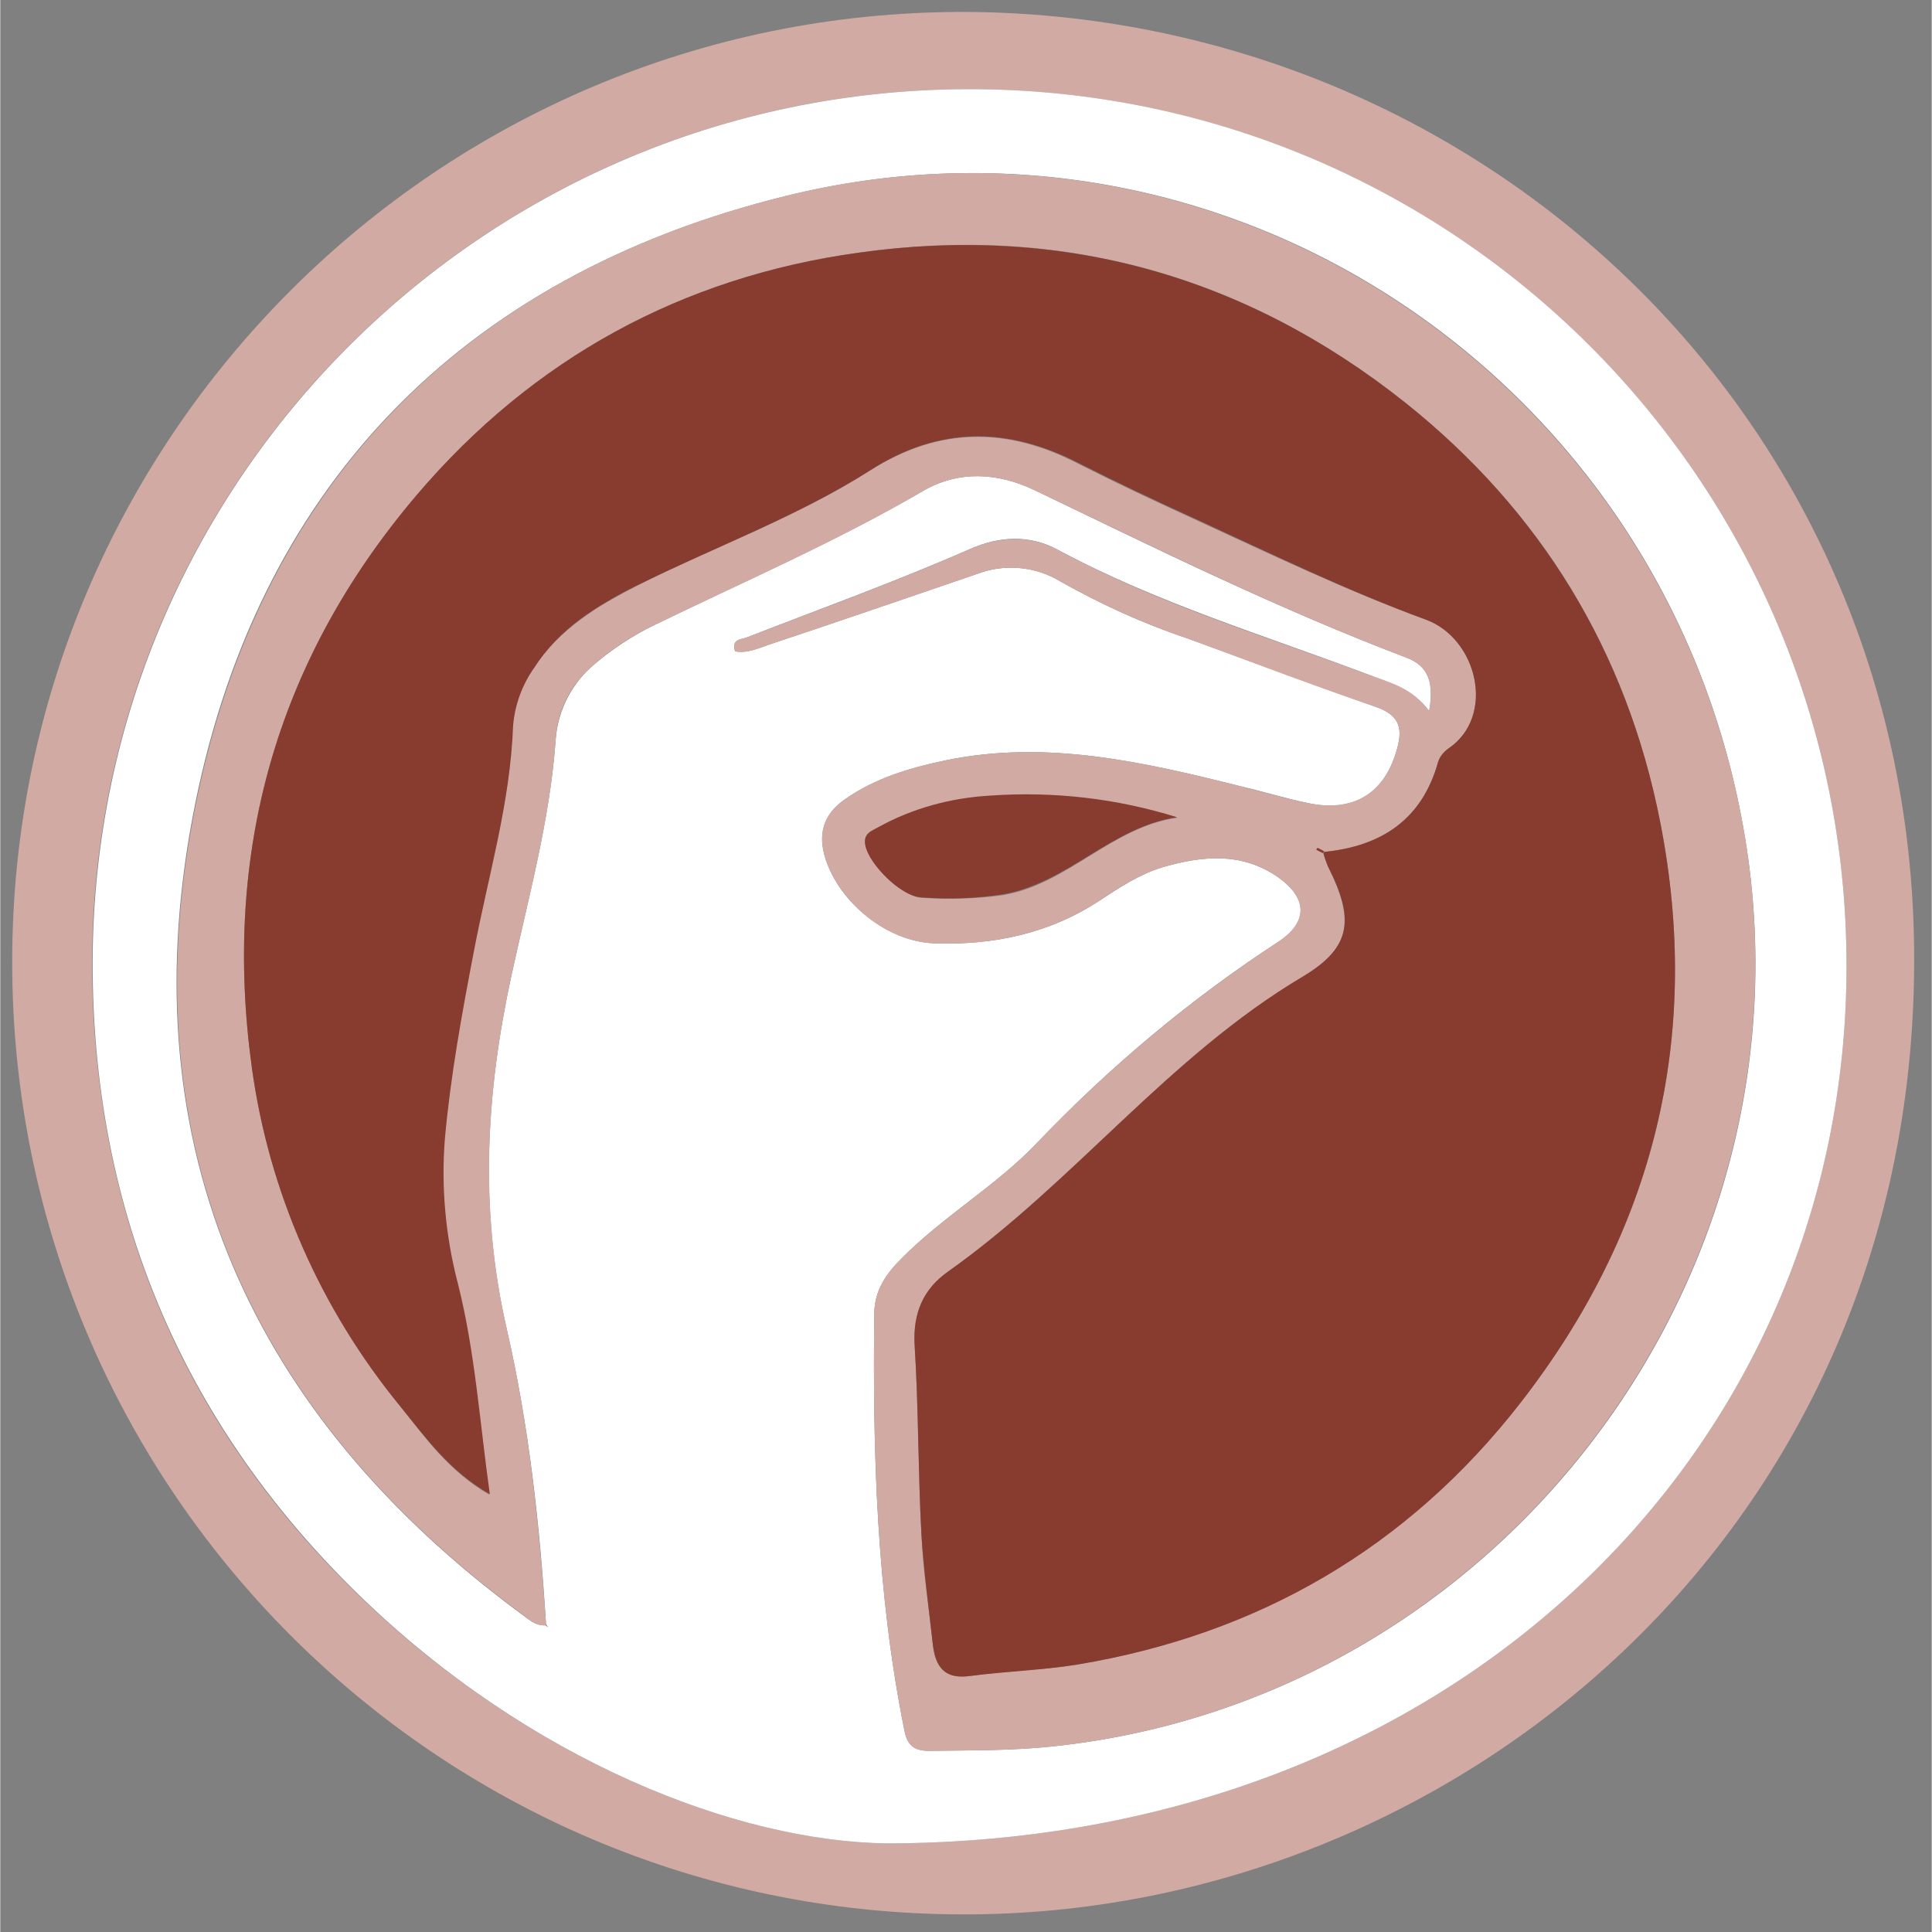 <svg id="lizard" xmlns="http://www.w3.org/2000/svg" viewBox="0 0 340.1 340.2"
 width="150px" height="150px">
<rect x="0" y="0" width="340.1" height="340.2" fill="#808080" stroke="none"/>
<style>.st0{fill:#d1aaa4}.st1{fill:#ffffff}.st2{fill:#883c30}
</style><title>Lezard</title>
<path class="st0"
    d="M169.5 2.1C259.6 2.3 336 72.4 337 167c1.1 102.5-81.3 170.3-167.5 170.1C76.9 337 2 261.9 2.1 169.3c0-92.2 75-167.2 167.4-167.2zm-13.2 322.5c100-.3 168.8-69.6 168.8-154.5 0-85.6-69.4-154.6-154.9-154.4-85.9.2-156 70.8-154 157.7 1 42 16.6 78.1 46.8 107.4s66.8 43.5 93.3 43.8z"/>
 <path class="st1"
    d="M156.3 324.6c-26.5-.3-63.1-14.5-93.2-43.8s-45.9-65.4-46.8-107.4c-2-86.9 68-157.5 154-157.7 85.4-.2 154.8 68.8 154.8 154.4 0 84.9-68.8 154.2-168.8 154.5zM96 286.2l.5.4-.4-.6c-1.1-17.5-3-34.9-6.9-51.9-4.9-21.1-3.7-41.5.8-62.3 3-13.8 6.8-27.5 7.8-41.6.4-5.2 2.9-10 6.9-13.3 3.2-2.7 6.7-5 10.4-6.8 15.8-7.7 32-14.7 47.3-23.6 6.3-3.7 13.2-3.3 19.7-.2 21.6 10.4 43.1 21 65.5 29.5 4 1.5 4.9 4.6 4 9.4-3.1-4.1-6.9-4.9-10.4-6.3-18.5-7-37.5-12.7-55-22.1-5-2.7-10.3-2.4-15.5-.1-13 5.7-26.3 10.5-39.4 15.6-.9.3-2.6.3-1.9 2.4 2.3.4 4.4-.7 6.6-1.4 12-4 23.9-8.1 35.9-12.2 4.9-1.9 10.4-1.4 14.8 1.3 7.1 4 14.5 7.4 22.3 10 11.1 4 22.2 8.2 33.3 12.1 3.9 1.4 4.7 3.5 3.7 7.2-2.1 7.9-7.6 11.5-15.8 9.7-3.9-.8-7.7-2-11.6-2.9-17.2-4.3-34.4-8.3-52.2-4.6-6.2 1.3-12.3 3.1-17.6 6.8-3.8 2.6-4.9 6.1-3.5 10.5 2.5 7.8 10.8 14.5 19 14.9 10.5.4 20.5-1.7 29.4-7.6 3.5-2.3 7-4.6 11-5.8 6.9-2 13.8-2.7 20.2 1.7 5.3 3.7 5.5 7.9.2 11.4-15.5 10.1-29.7 22-42.5 35.4-7.2 7.6-16.5 12.9-23.9 20.4-2.7 2.7-4.7 5.6-4.8 9.5-.3 24.7.4 49.3 5.3 73.6.5 2.6 1.7 3.6 4.3 3.6 7.3-.1 14.6 0 22-.8 79-8.4 135.5-83.6 121.4-161.9-14-78.8-90.9-130.3-168.5-111.1C81 48.6 44.6 86.2 33.8 144.2s10.4 104.9 57.8 139.9c1.3.9 2.5 2.2 4.4 2.1z"/><path class="st0" d="M96 286.2c-1.9.1-3.1-1.2-4.3-2.1-47.4-35-68.6-81.9-57.8-139.8S81 48.6 138.3 34.5c77.6-19.2 154.5 32.4 168.6 111.1 14 78.2-42.5 153.5-121.4 161.9-7.3.8-14.6.7-22 .8-2.6 0-3.8-1-4.3-3.6-4.9-24.3-5.6-48.9-5.3-73.6.1-4 2.1-6.9 4.8-9.5 7.4-7.5 16.7-12.8 23.9-20.4 12.8-13.4 27.1-25.3 42.5-35.4 5.2-3.5 5.1-7.7-.2-11.4-6.3-4.4-13.2-3.7-20.2-1.7-4 1.2-7.6 3.5-11 5.8-9 5.9-18.9 8-29.4 7.6-8.1-.3-16.4-7-19-14.9-1.4-4.4-.4-7.8 3.5-10.5 5.3-3.7 11.4-5.5 17.6-6.8 17.9-3.7 35.1.3 52.2 4.6 3.9 1 7.7 2.1 11.6 2.9 8.2 1.7 13.7-1.8 15.8-9.7 1-3.7.2-5.8-3.7-7.2-11.2-3.8-22.2-8-33.3-12.1-7.7-2.6-15.2-6-22.3-10-4.5-2.7-10-3.2-14.8-1.3-11.9 4.1-23.9 8.2-35.9 12.2-2.1.7-4.2 1.8-6.6 1.4-.7-2.2 1-2.1 1.9-2.4 13.2-5.1 26.5-9.9 39.4-15.6 5.1-2.2 10.4-2.6 15.5.1 17.5 9.5 36.5 15.2 55 22.1 3.5 1.3 7.4 2.2 10.4 6.3.8-4.9 0-7.9-4-9.4-22.4-8.5-43.9-19.2-65.5-29.5-6.5-3.1-13.4-3.5-19.7.2-15.2 8.9-31.4 15.9-47.3 23.6-3.8 1.8-7.3 4.1-10.4 6.8-4.1 3.3-6.6 8.1-6.9 13.3-1 14.2-4.8 27.8-7.8 41.6-4.5 20.7-5.6 41.2-.8 62.3 3.9 16.9 5.7 34.4 6.9 51.9l-.1.2zM233.2 150c-.4-.2-.7-.4-1.1-.6l-.3.3 1.2.6c.2.8.5 1.6.8 2.3 4.6 9.3 4.2 14.3-4.5 19.4-23.6 14.1-40.3 36.2-62.4 51.9-4.4 3.1-6.2 7.4-5.9 12.9.7 11.1.6 22.3 1.2 33.4.3 6.5 1.3 12.9 2 19.3.4 4.1 2.1 6.2 6.7 5.6 6.2-.9 12.6-1 18.8-2 31.9-5.4 58.2-20.7 78-46.1 23.5-30.2 32-64.4 24.6-102.2-5.9-30.1-20.9-54.8-44.9-73.9-28.3-22.5-60.7-31.5-96.3-26.4-31.1 4.3-57.3 18.6-77.8 42.7-24.8 29.2-34.2 63.1-29 100.8 3 21.9 12.1 42.5 26.1 59.6 4.4 5.5 8.5 11.4 15.7 15.6-1.8-13-2.6-25.2-5.6-37-2.2-8.4-3-17.1-2.3-25.7 1-11.1 3-22 5.1-32.9 2.5-13.2 6.5-26.1 6.9-39.7.3-3.7 1.6-7.2 3.7-10.2 4.5-6.9 11.1-10.9 18.1-14.5 13.7-6.9 28.2-12.1 41.1-20.3 12.2-7.8 24.3-7.7 36.8-1.2 6.7 3.4 13.5 6.6 20.3 9.7 13.5 6.2 26.8 12.6 40.8 17.7 9.1 3.3 12.4 17 4 22.7-.8.5-1.5 1.4-1.8 2.3-2.8 10.2-10 14.9-20 15.9zm-25.9-6c-10.6-3.3-21.8-4.6-32.9-3.8-6.8.4-13.5 2.2-19.5 5.5-1.2.7-2.8 1.1-2.4 3.2.6 3.3 6.2 9 9.8 9.2 4.8.3 9.6.2 14.4-.5 11.4-2 19-12 30.6-13.6z"/>

 <path class="st2"
    d="M233.2 150c10-1 17.2-5.7 20-15.9.3-.9 1-1.7 1.8-2.3 8.4-5.7 5.1-19.4-4-22.7-13.9-5.1-27.2-11.6-40.7-17.8-6.8-3.1-13.6-6.3-20.3-9.7-12.6-6.5-24.6-6.6-36.8 1.2-12.9 8.2-27.4 13.5-41.1 20.3-7 3.5-13.7 7.6-18.1 14.5-2.1 3-3.4 6.5-3.7 10.2-.5 13.6-4.4 26.5-6.9 39.7-2.1 10.9-4.1 21.9-5.1 32.9-.7 8.6.1 17.3 2.3 25.7 3 11.9 3.8 24.1 5.6 37C79 259 74.8 253 70.4 247.6c-14-17.1-23.1-37.7-26.1-59.6-5.2-37.7 4.2-71.6 29-100.8 20.5-24.1 46.8-38.4 77.8-42.7 35.6-5 68 3.9 96.3 26.4 23.9 19.1 39 43.8 44.9 73.9 7.4 37.8-1.1 72-24.6 102.2-19.8 25.5-46.1 40.8-78 46.1-6.2 1-12.5 1.2-18.8 2-4.6.7-6.2-1.5-6.7-5.6-.7-6.4-1.6-12.9-2-19.3-.6-11.1-.5-22.3-1.2-33.4-.3-5.6 1.5-9.8 5.9-12.9 22.2-15.7 38.8-37.9 62.4-51.9 8.7-5.2 9.2-10.2 4.5-19.4-.3-.8-.6-1.5-.8-2.3l.2-.3z"/><path class="st2" d="M207.2 143.9c-11.5 1.7-19.2 11.6-30.7 13.6-4.8.7-9.6.9-14.4.5-3.6-.2-9.2-5.9-9.8-9.2-.4-2.1 1.2-2.5 2.4-3.2 6-3.3 12.7-5.1 19.5-5.5 11.3-.8 22.4.5 33 3.8zm25.7 6.3l-1.2-.6c.1-.1.2-.3.3-.3.4.2.8.4 1.1.6l-.2.3z"/>
 

 </svg>